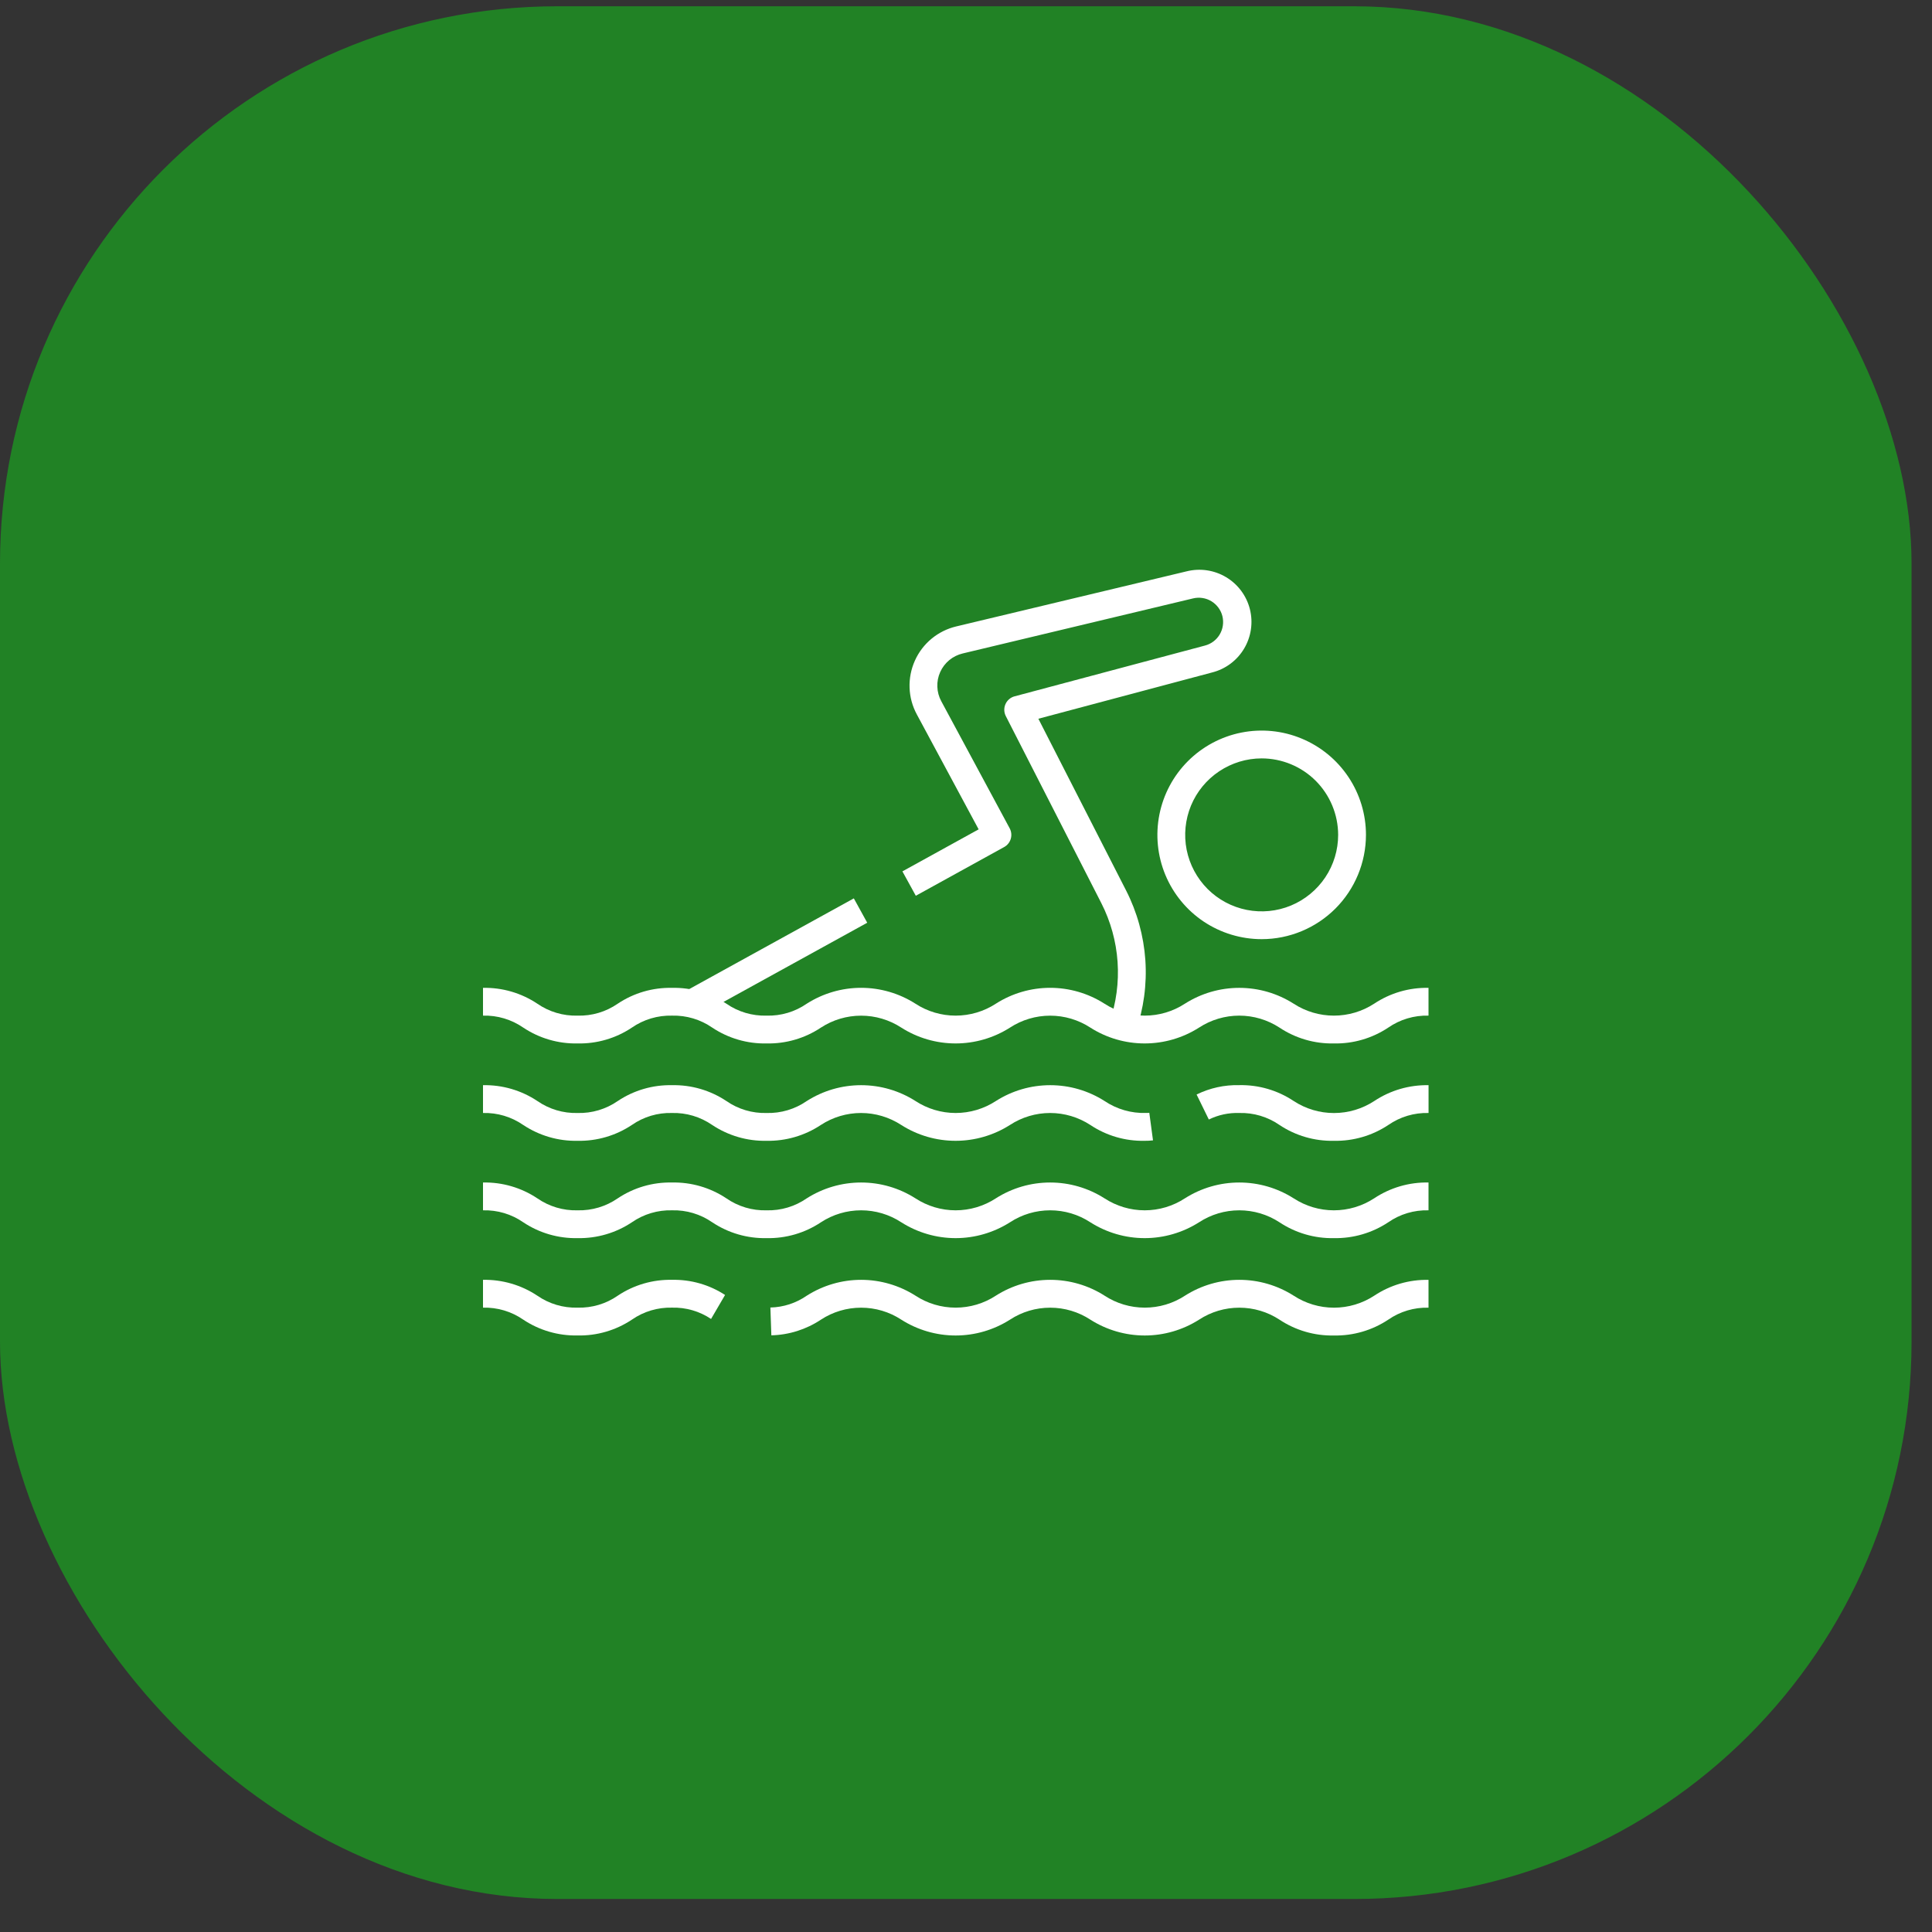 <svg width="48" height="48" viewBox="0 0 48 48" fill="none" xmlns="http://www.w3.org/2000/svg">
<rect x="0" y="0" width="48" height="48" fill="#333333" stroke="none"/>
<rect y="0.156" width="47.492" height="47.024" rx="13.847" fill="#218225"/>
<path d="M33.139 33.18C32.659 33.19 32.188 33.052 31.789 32.787C31.492 32.592 31.145 32.489 30.79 32.489C30.435 32.489 30.087 32.592 29.79 32.787C29.387 33.043 28.919 33.18 28.441 33.18C27.963 33.18 27.494 33.043 27.091 32.787C26.794 32.592 26.447 32.489 26.092 32.489C25.736 32.489 25.389 32.592 25.092 32.787C24.689 33.043 24.221 33.18 23.742 33.18C23.264 33.18 22.796 33.043 22.393 32.787C22.096 32.592 21.749 32.489 21.394 32.489C21.039 32.489 20.692 32.592 20.395 32.787C20.029 33.03 19.603 33.165 19.164 33.176L19.14 32.485C19.464 32.478 19.779 32.375 20.045 32.19C20.448 31.934 20.916 31.797 21.394 31.797C21.872 31.797 22.34 31.934 22.744 32.19C23.041 32.385 23.388 32.488 23.743 32.488C24.098 32.488 24.445 32.385 24.742 32.19C25.146 31.933 25.614 31.797 26.092 31.797C26.57 31.797 27.039 31.933 27.442 32.19C27.739 32.385 28.087 32.488 28.442 32.488C28.797 32.488 29.144 32.385 29.441 32.19C29.844 31.934 30.312 31.797 30.791 31.797C31.269 31.797 31.737 31.934 32.14 32.19C32.438 32.385 32.786 32.489 33.142 32.489C33.498 32.489 33.846 32.385 34.144 32.19C34.543 31.925 35.013 31.788 35.491 31.798V32.489C35.135 32.479 34.785 32.583 34.492 32.786C34.091 33.052 33.619 33.19 33.139 33.18Z" fill="white"/>
<path d="M14.349 33.179C13.87 33.189 13.399 33.052 13 32.786C12.707 32.583 12.357 32.479 12 32.488V31.797C12.479 31.788 12.951 31.925 13.35 32.191C13.643 32.394 13.993 32.498 14.349 32.488C14.706 32.498 15.056 32.394 15.349 32.19C15.747 31.924 16.218 31.787 16.696 31.797C17.163 31.787 17.623 31.918 18.014 32.173L17.666 32.769C17.38 32.577 17.041 32.479 16.696 32.488C16.341 32.479 15.992 32.583 15.701 32.785C15.301 33.052 14.829 33.19 14.349 33.179Z" fill="white"/>
<path d="M33.14 30.761C32.66 30.771 32.189 30.633 31.789 30.368C31.492 30.173 31.144 30.07 30.789 30.07C30.434 30.07 30.086 30.173 29.789 30.368C29.385 30.624 28.917 30.761 28.439 30.761C27.961 30.761 27.493 30.624 27.09 30.368C26.793 30.173 26.446 30.07 26.091 30.07C25.736 30.07 25.389 30.173 25.092 30.368C24.688 30.624 24.22 30.761 23.742 30.761C23.264 30.761 22.796 30.624 22.393 30.368C22.096 30.173 21.749 30.07 21.394 30.07C21.039 30.07 20.692 30.173 20.395 30.368C19.996 30.634 19.525 30.771 19.045 30.761C18.566 30.771 18.095 30.634 17.696 30.368C17.403 30.165 17.053 30.06 16.697 30.07C16.341 30.06 15.991 30.165 15.698 30.368C15.3 30.633 14.83 30.77 14.351 30.761C13.871 30.771 13.4 30.634 13.001 30.368C12.708 30.164 12.357 30.06 12 30.07V29.379C12.479 29.369 12.95 29.506 13.349 29.772C13.642 29.975 13.993 30.08 14.349 30.07C14.705 30.079 15.055 29.975 15.348 29.772C15.746 29.506 16.216 29.369 16.695 29.379C17.175 29.369 17.646 29.506 18.046 29.772C18.338 29.975 18.689 30.08 19.045 30.07C19.401 30.08 19.752 29.975 20.044 29.772C20.448 29.515 20.916 29.379 21.394 29.379C21.872 29.379 22.34 29.515 22.743 29.772C23.04 29.966 23.387 30.07 23.742 30.07C24.097 30.07 24.445 29.966 24.742 29.772C25.145 29.515 25.613 29.379 26.091 29.379C26.569 29.379 27.037 29.515 27.44 29.772C27.738 29.966 28.085 30.07 28.44 30.07C28.795 30.07 29.142 29.966 29.439 29.772C29.843 29.515 30.311 29.379 30.789 29.379C31.268 29.379 31.736 29.515 32.14 29.772C32.437 29.966 32.785 30.07 33.14 30.07C33.496 30.07 33.843 29.966 34.141 29.772C34.541 29.506 35.012 29.369 35.491 29.379V30.07C35.134 30.06 34.783 30.164 34.49 30.368C34.09 30.633 33.619 30.77 33.14 30.761Z" fill="white"/>
<path d="M33.139 28.343C32.659 28.353 32.188 28.216 31.789 27.95C31.496 27.747 31.146 27.642 30.789 27.652C30.528 27.643 30.268 27.699 30.033 27.814L29.729 27.193C30.058 27.031 30.422 26.951 30.789 26.96C31.27 26.95 31.741 27.088 32.141 27.354C32.438 27.549 32.786 27.653 33.142 27.653C33.498 27.653 33.846 27.549 34.144 27.354C34.543 27.089 35.013 26.952 35.492 26.961V27.652C35.135 27.642 34.785 27.747 34.492 27.95C34.092 28.216 33.62 28.353 33.139 28.343Z" fill="white"/>
<path d="M28.437 28.343C27.958 28.353 27.488 28.216 27.09 27.95C26.793 27.756 26.445 27.652 26.09 27.652C25.735 27.652 25.388 27.756 25.091 27.95C24.687 28.207 24.219 28.343 23.741 28.343C23.263 28.343 22.795 28.207 22.392 27.95C22.094 27.756 21.747 27.652 21.392 27.652C21.037 27.652 20.69 27.756 20.393 27.95C19.994 28.215 19.523 28.352 19.044 28.343C18.565 28.353 18.094 28.215 17.695 27.95C17.401 27.747 17.051 27.642 16.695 27.652C16.34 27.642 15.991 27.746 15.699 27.949C15.3 28.215 14.829 28.353 14.349 28.343C13.87 28.353 13.399 28.215 13 27.95C12.707 27.747 12.357 27.642 12 27.652V26.961C12.479 26.951 12.951 27.088 13.35 27.354C13.643 27.557 13.993 27.662 14.349 27.652C14.706 27.662 15.056 27.557 15.349 27.354C15.747 27.088 16.218 26.951 16.696 26.961C17.176 26.951 17.646 27.088 18.046 27.354C18.338 27.557 18.689 27.662 19.045 27.652C19.401 27.662 19.752 27.557 20.045 27.354C20.448 27.097 20.916 26.961 21.394 26.961C21.872 26.961 22.341 27.097 22.744 27.354C23.041 27.548 23.388 27.652 23.743 27.652C24.098 27.652 24.446 27.548 24.743 27.354C25.146 27.097 25.614 26.961 26.093 26.961C26.571 26.961 27.039 27.097 27.442 27.354C27.747 27.559 28.108 27.663 28.474 27.651C28.501 27.652 28.528 27.651 28.554 27.647L28.646 28.332C28.577 28.34 28.507 28.344 28.437 28.343Z" fill="white"/>
<path d="M33.14 25.924C32.66 25.934 32.189 25.797 31.789 25.531C31.492 25.337 31.144 25.233 30.789 25.233C30.434 25.233 30.086 25.337 29.789 25.531C29.385 25.788 28.917 25.924 28.439 25.924C27.961 25.924 27.493 25.788 27.09 25.531C26.793 25.337 26.446 25.234 26.091 25.234C25.736 25.234 25.389 25.337 25.092 25.531C24.688 25.788 24.22 25.924 23.742 25.924C23.264 25.924 22.796 25.788 22.393 25.531C22.096 25.337 21.749 25.234 21.394 25.234C21.039 25.234 20.692 25.337 20.395 25.531C19.996 25.797 19.525 25.934 19.045 25.924C18.566 25.934 18.095 25.797 17.696 25.531C17.403 25.328 17.053 25.224 16.697 25.233C16.341 25.224 15.991 25.328 15.698 25.531C15.3 25.797 14.83 25.934 14.351 25.924C13.871 25.934 13.4 25.797 13.001 25.531C12.708 25.328 12.357 25.223 12 25.233V24.543C12.479 24.533 12.95 24.67 13.349 24.936C13.642 25.139 13.993 25.243 14.349 25.233C14.705 25.243 15.055 25.139 15.348 24.936C15.746 24.67 16.216 24.533 16.695 24.543C17.175 24.532 17.646 24.669 18.046 24.936C18.338 25.139 18.689 25.243 19.045 25.233C19.401 25.243 19.752 25.139 20.044 24.936C20.448 24.679 20.916 24.542 21.394 24.542C21.872 24.542 22.34 24.679 22.743 24.936C23.04 25.13 23.387 25.233 23.742 25.233C24.097 25.233 24.445 25.13 24.742 24.936C25.145 24.679 25.613 24.542 26.091 24.542C26.569 24.542 27.037 24.679 27.44 24.936C27.738 25.13 28.085 25.233 28.44 25.233C28.795 25.233 29.142 25.13 29.439 24.936C29.843 24.679 30.311 24.543 30.789 24.543C31.268 24.543 31.736 24.679 32.14 24.936C32.437 25.13 32.785 25.233 33.14 25.233C33.496 25.233 33.843 25.13 34.141 24.936C34.541 24.67 35.012 24.533 35.491 24.543V25.233C35.134 25.223 34.783 25.328 34.49 25.531C34.09 25.797 33.619 25.934 33.14 25.924Z" fill="white"/>
<path d="M28.216 25.631L27.564 25.403C27.732 24.92 27.801 24.409 27.766 23.899C27.731 23.39 27.594 22.893 27.362 22.438L24.989 17.791C24.965 17.745 24.953 17.694 24.951 17.643C24.95 17.591 24.96 17.54 24.981 17.493C25.002 17.446 25.033 17.404 25.072 17.371C25.111 17.337 25.158 17.313 25.207 17.3L29.936 16.039C30.091 15.999 30.223 15.899 30.304 15.762C30.385 15.625 30.408 15.461 30.37 15.307C30.331 15.152 30.232 15.02 30.096 14.937C29.96 14.855 29.796 14.83 29.642 14.867L23.918 16.235C23.796 16.264 23.681 16.321 23.584 16.401C23.488 16.481 23.41 16.582 23.359 16.697C23.307 16.812 23.283 16.937 23.288 17.062C23.292 17.188 23.326 17.311 23.386 17.422L25.085 20.579C25.128 20.659 25.138 20.753 25.112 20.841C25.086 20.928 25.027 21.002 24.947 21.045L22.753 22.255L22.42 21.649L24.314 20.605L22.778 17.749C22.668 17.545 22.606 17.319 22.598 17.087C22.59 16.856 22.635 16.625 22.73 16.414C22.824 16.203 22.966 16.016 23.145 15.868C23.323 15.721 23.534 15.616 23.759 15.563L29.48 14.195C29.813 14.111 30.166 14.163 30.461 14.339C30.756 14.515 30.969 14.801 31.053 15.134C31.137 15.467 31.085 15.82 30.909 16.115C30.733 16.41 30.448 16.623 30.114 16.707L25.798 17.857L27.977 22.123C28.252 22.661 28.414 23.25 28.456 23.853C28.497 24.456 28.415 25.061 28.216 25.631Z" fill="white"/>
<path d="M21.213 22.32L17.015 24.633L17.348 25.238L21.546 22.925L21.213 22.32Z" fill="white"/>
<path d="M31.346 23.333C30.833 23.333 30.332 23.181 29.906 22.897C29.48 22.612 29.148 22.207 28.952 21.734C28.756 21.26 28.705 20.739 28.805 20.237C28.905 19.734 29.151 19.273 29.514 18.91C29.876 18.548 30.338 18.301 30.84 18.201C31.343 18.101 31.864 18.152 32.337 18.349C32.811 18.545 33.215 18.877 33.5 19.303C33.785 19.729 33.937 20.23 33.937 20.742C33.936 21.429 33.663 22.088 33.177 22.574C32.691 23.059 32.033 23.333 31.346 23.333ZM31.346 18.842C30.97 18.842 30.603 18.954 30.29 19.163C29.978 19.371 29.734 19.668 29.59 20.015C29.447 20.362 29.409 20.744 29.482 21.113C29.556 21.482 29.737 21.82 30.002 22.086C30.268 22.352 30.607 22.533 30.975 22.606C31.344 22.679 31.726 22.642 32.073 22.498C32.42 22.354 32.717 22.11 32.926 21.798C33.135 21.485 33.246 21.118 33.246 20.742C33.245 20.239 33.045 19.756 32.689 19.399C32.333 19.043 31.85 18.843 31.346 18.842Z" fill="white"/>
</svg>
